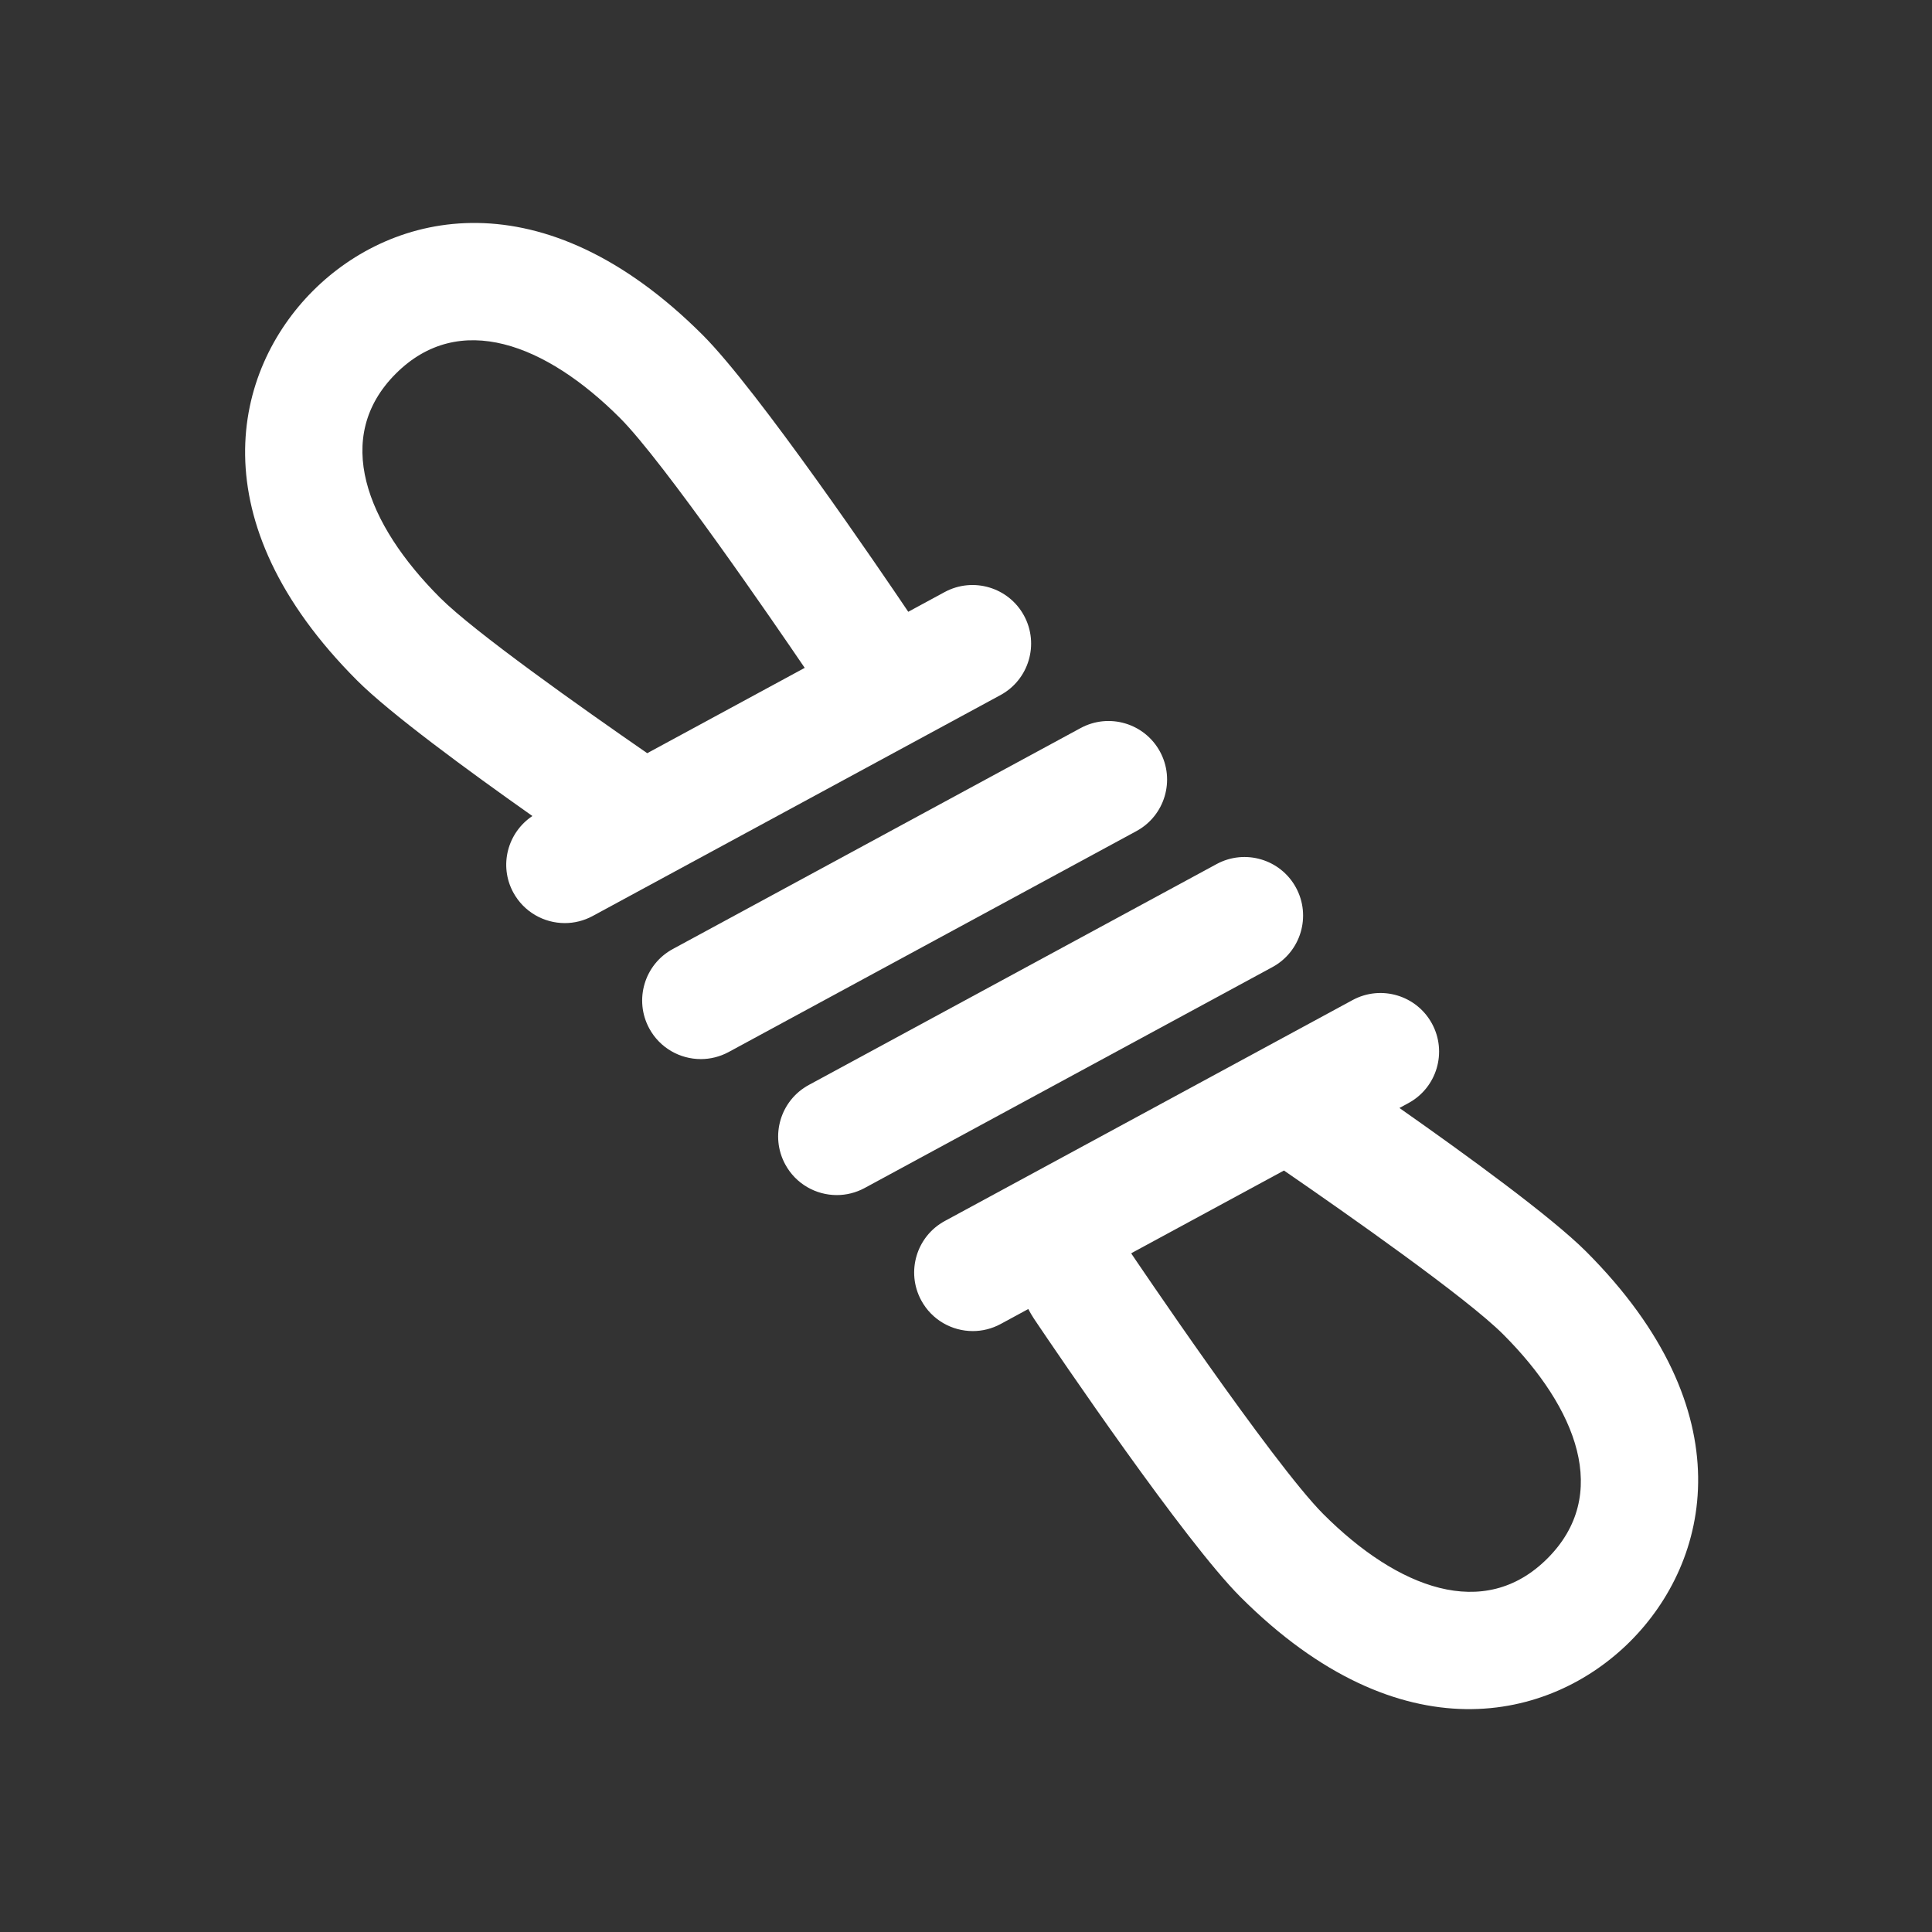 <?xml version="1.0" encoding="iso-8859-1"?>
<!-- Generator: Adobe Illustrator 25.4.1, SVG Export Plug-In . SVG Version: 6.00 Build 0)  -->
<svg version="1.1" id="Calque_1" xmlns="http://www.w3.org/2000/svg" xmlns:xlink="http://www.w3.org/1999/xlink" x="0px" y="0px"
	 viewBox="0 0 368.5 368.5" style="enable-background:new 0 0 368.5 368.5;" xml:space="preserve">
<rect x="0" y="0" width="368.5" height="368.5" fill="#333333" stroke="none"/>
<g>
	<path style="fill:#FFFFFF;" d="M68.144,129.822c6.212,6.21,20.877,16.988,33.401,25.82c-4.746,3.172-6.42,9.451-3.651,14.571
		c2.024,3.735,5.866,5.854,9.837,5.854c1.796,0,3.619-0.437,5.31-1.35l77.774-42.133c5.426-2.939,7.445-9.721,4.506-15.151
		c-2.94-5.422-9.722-7.437-15.153-4.499l-6.933,3.754c-5.071-7.526-28.679-42.261-39.187-52.771
		c-30.558-30.561-59.156-23.652-74.353-8.451C44.49,70.668,37.578,99.259,68.144,129.822 M75.493,71.272
		c12.094-12.093,28.609-5.69,42.752,8.446c8.334,8.336,29.625,39.407,35.242,47.667l-30.039,16.275
		c-12.55-8.673-32.981-23.126-39.503-29.643C69.808,99.878,63.404,83.359,75.493,71.272"/>
	<path style="fill:#FFFFFF;" d="M123.835,196.156c2.022,3.733,5.864,5.85,9.84,5.85c1.79,0,3.621-0.437,5.31-1.351l77.768-42.134
		c5.425-2.94,7.441-9.723,4.504-15.15c-2.935-5.421-9.716-7.439-15.148-4.501l-77.774,42.136
		C122.911,183.941,120.895,190.725,123.835,196.156"/>
	<path style="fill:#FFFFFF;" d="M232.048,164.81l-77.778,42.13c-5.419,2.942-7.442,9.724-4.496,15.151
		c2.018,3.734,5.867,5.853,9.831,5.853c1.799,0,3.625-0.436,5.317-1.351l77.77-42.131c5.429-2.943,7.443-9.722,4.504-15.15
		C244.259,163.889,237.478,161.872,232.048,164.81"/>
	<path style="fill:#FFFFFF;" d="M302.51,238.693c-6.581-6.576-22.644-18.278-35.59-27.363l1.711-0.929
		c5.429-2.939,7.442-9.723,4.503-15.149c-2.941-5.424-9.72-7.44-15.15-4.503l-77.771,42.135c-5.424,2.936-7.439,9.72-4.501,15.143
		c2.023,3.735,5.863,5.856,9.836,5.856c1.797,0,3.621-0.436,5.31-1.349l5.27-2.857c0.349,0.64,0.7,1.279,1.111,1.888
		c4.709,6.993,28.736,42.409,39.361,53.033c30.563,30.563,59.156,23.654,74.356,8.452
		C326.16,297.848,333.064,269.255,302.51,238.693 M295.153,297.247c-12.089,12.094-28.604,5.687-42.745-8.452
		c-9.637-9.638-36.635-49.712-36.635-49.712l0.108-0.107l29.014-15.716c12.181,8.385,34.875,24.303,41.808,31.24
		C300.843,268.643,307.246,285.157,295.153,297.247"/>
</g>
</svg>
